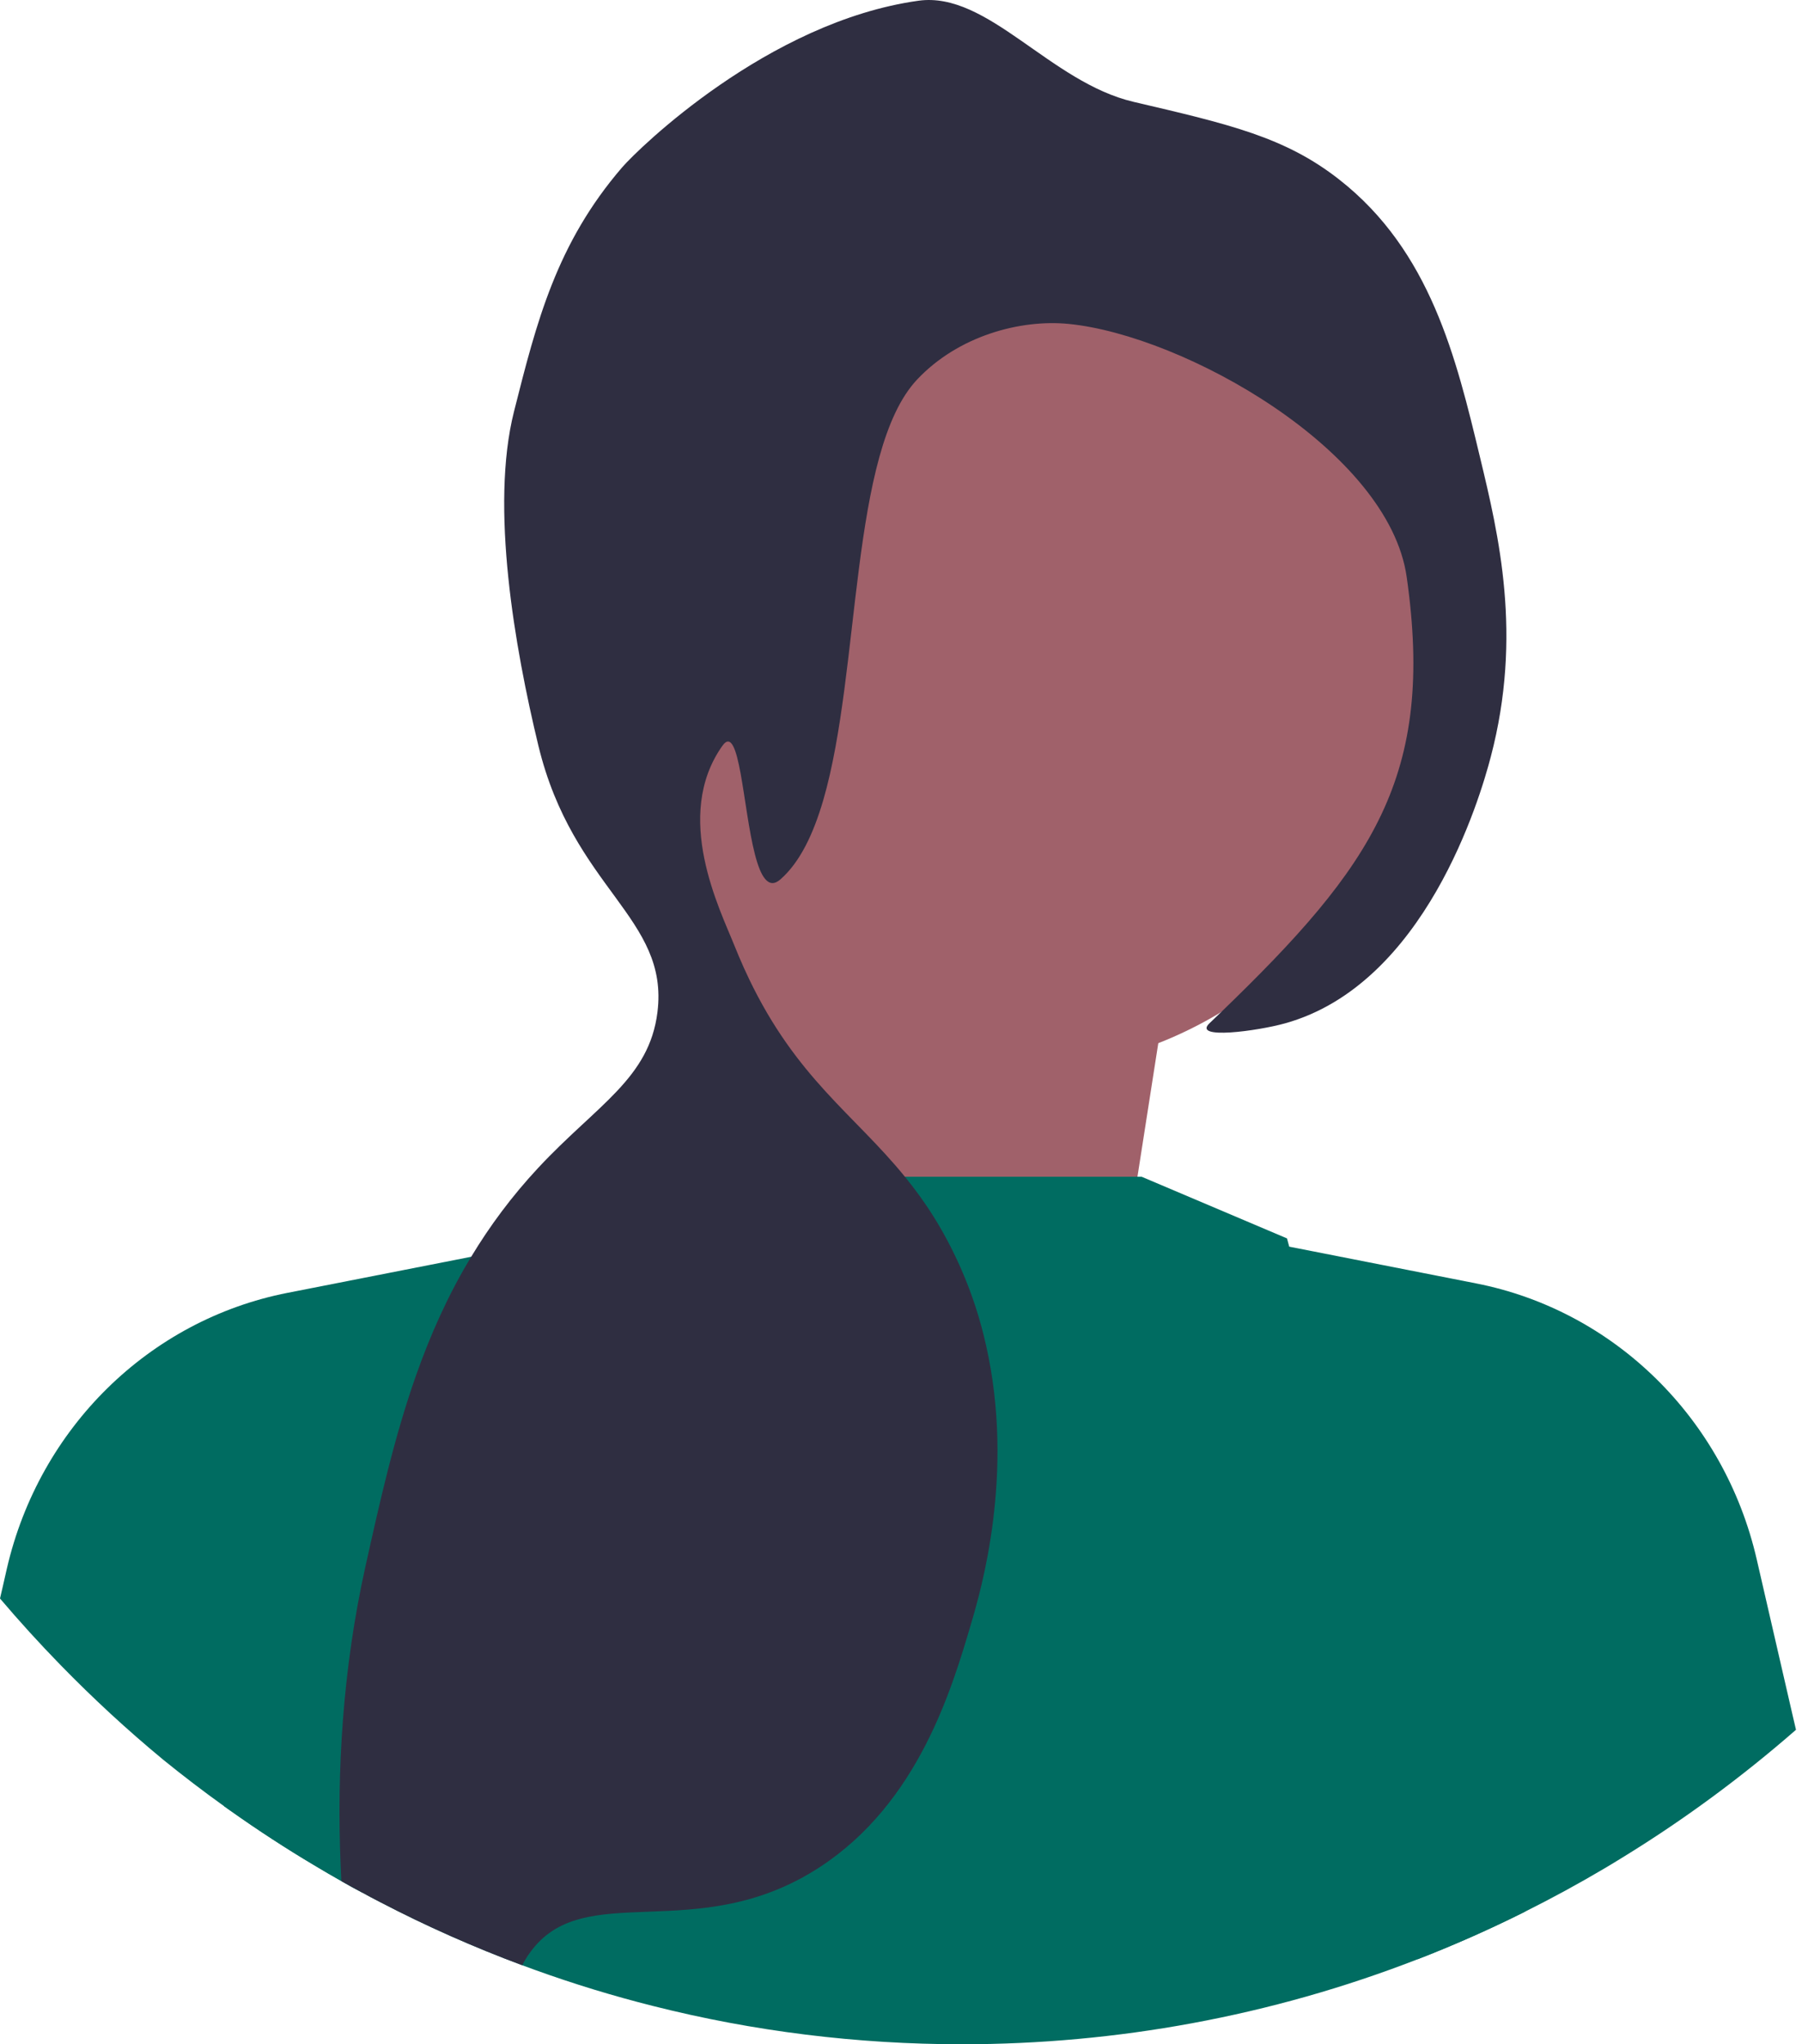 <svg width="164" height="186" viewBox="0 0 164 186" fill="none" xmlns="http://www.w3.org/2000/svg">
<path d="M101.262 121.537L106.794 86.079L69.454 70.477L63.923 124.373L101.262 121.537Z" fill="#A0616A"/>
<path d="M138.789 173.938C135.584 175.541 132.317 176.988 129.001 178.272C122.37 180.846 115.524 182.787 108.502 184.084C101.638 185.355 94.592 186 87.545 186C78.025 186 68.56 184.829 59.407 182.511C55.822 181.61 52.207 180.508 48.654 179.224C48.281 179.086 47.902 178.948 47.53 178.81C43.121 177.17 38.785 175.247 34.615 173.074C34.053 172.786 33.491 172.491 32.93 172.178C32.307 171.853 31.69 171.509 31.067 171.151C30.273 170.707 29.485 170.243 28.698 169.773C26.06 168.208 23.465 166.517 20.985 164.757L20.821 164.645C20.674 164.538 20.527 164.438 20.387 164.332C20.479 163.837 20.564 163.386 20.643 162.985C20.949 161.413 21.15 160.549 21.15 160.549L37.87 125.128L42.529 115.258L44.8 114.3L61.959 107.066H103.898L117.13 112.678C117.13 112.678 117.197 112.935 117.332 113.429C118.651 118.283 126.345 145.838 138.283 172.798C138.447 173.174 138.619 173.556 138.789 173.938Z" fill="#006C61"/>
<path d="M91.826 97.477C112.856 97.477 129.903 79.993 129.903 58.426C129.903 36.858 112.856 19.375 91.826 19.375C70.797 19.375 53.749 36.858 53.749 58.426C53.749 79.993 70.797 97.477 91.826 97.477Z" fill="#A0616A"/>
<path d="M44.867 113.963L44.801 114.299L33.193 170.907L33.092 171.4L32.93 172.18C32.306 171.853 31.69 171.507 31.069 171.154C30.274 170.705 29.488 170.244 28.697 169.773C26.062 168.21 23.467 166.516 20.985 164.759L20.819 164.643C20.675 164.54 20.526 164.437 20.387 164.334C18.49 162.976 16.642 161.56 14.838 160.099C14.825 160.09 14.816 160.081 14.803 160.068C11.583 157.406 8.481 154.543 5.514 151.5C3.6 149.537 1.761 147.517 0 145.442L0.267 144.295L0.293 144.178L0.625 142.718C3.578 129.924 13.571 120.107 26.158 117.633L42.883 114.349L44.867 113.963Z" fill="#006C61"/>
<path d="M163.453 157.386C158.525 161.688 153.243 165.584 147.668 169.003C147.125 169.342 146.569 169.673 146.013 170.005C143.644 171.408 141.232 172.717 138.789 173.938C135.584 175.541 132.317 176.988 129.001 178.272L128.745 177.032L115.634 113.097L117.332 113.429L134.344 116.773C146.929 119.247 156.925 129.067 159.875 141.861L163.129 155.996L163.453 157.386Z" fill="#006C61"/>
<path d="M135.675 68.865C134.686 72.647 129.709 89.55 116.965 93.107C114.462 93.809 108.49 94.616 110.071 93.107C110.432 92.763 110.78 92.425 111.128 92.093C124.959 78.753 130.601 70.6 128.024 52.501C126.387 40.977 107.751 30.512 97.266 29.473C92.845 29.035 87.203 30.569 83.478 34.521C77.329 41.033 78.343 61.024 74.935 72.767C74.019 75.91 72.792 78.465 71.027 80.012C69.928 80.976 69.226 79.749 68.707 77.739C67.602 73.467 67.315 65.646 65.745 67.856C61.208 74.263 65.531 82.755 66.838 86.031C67.107 86.701 67.382 87.345 67.656 87.959V87.966C67.815 88.316 67.98 88.667 68.139 88.999V89.005C72.499 98.123 77.738 101.386 82.355 107.066C84.168 109.289 85.884 111.876 87.417 115.333C88.467 117.701 89.224 120.08 89.743 122.416C92.387 134.127 89.249 144.767 88.4 147.661C86.623 153.685 83.57 164.037 74.612 169.88C63.364 177.22 53.099 170.751 48.189 177.721C48.128 177.802 48.073 177.884 48.018 177.965C47.835 178.247 47.67 178.529 47.53 178.81C43.121 177.17 38.785 175.247 34.615 173.074C34.053 172.786 33.491 172.491 32.93 172.178C32.307 171.853 31.69 171.508 31.067 171.151C31.043 170.663 31.018 170.175 31 169.68C30.64 161.206 31.183 151.894 33.241 142.606C34.56 136.676 35.867 130.795 37.87 125.127C39.176 121.433 40.776 117.825 42.883 114.35C44.568 111.557 46.571 108.845 49.001 106.239C54.339 100.522 59.083 98.136 59.834 92.099C60.909 83.481 52.158 80.889 49.001 67.856C46.846 58.945 44.593 46.1 46.779 37.445C48.843 29.267 50.638 22.171 56.628 15.219C58.069 13.553 69.897 1.968 83.6 0.064C89.914 -0.806 95.544 7.485 103.177 9.27C111.952 11.318 116.978 12.489 121.887 16.34C130.186 22.841 132.524 32.561 134.692 41.591C136.39 48.656 138.588 57.793 135.675 68.865Z" fill="#2F2E41"/>
</svg>
